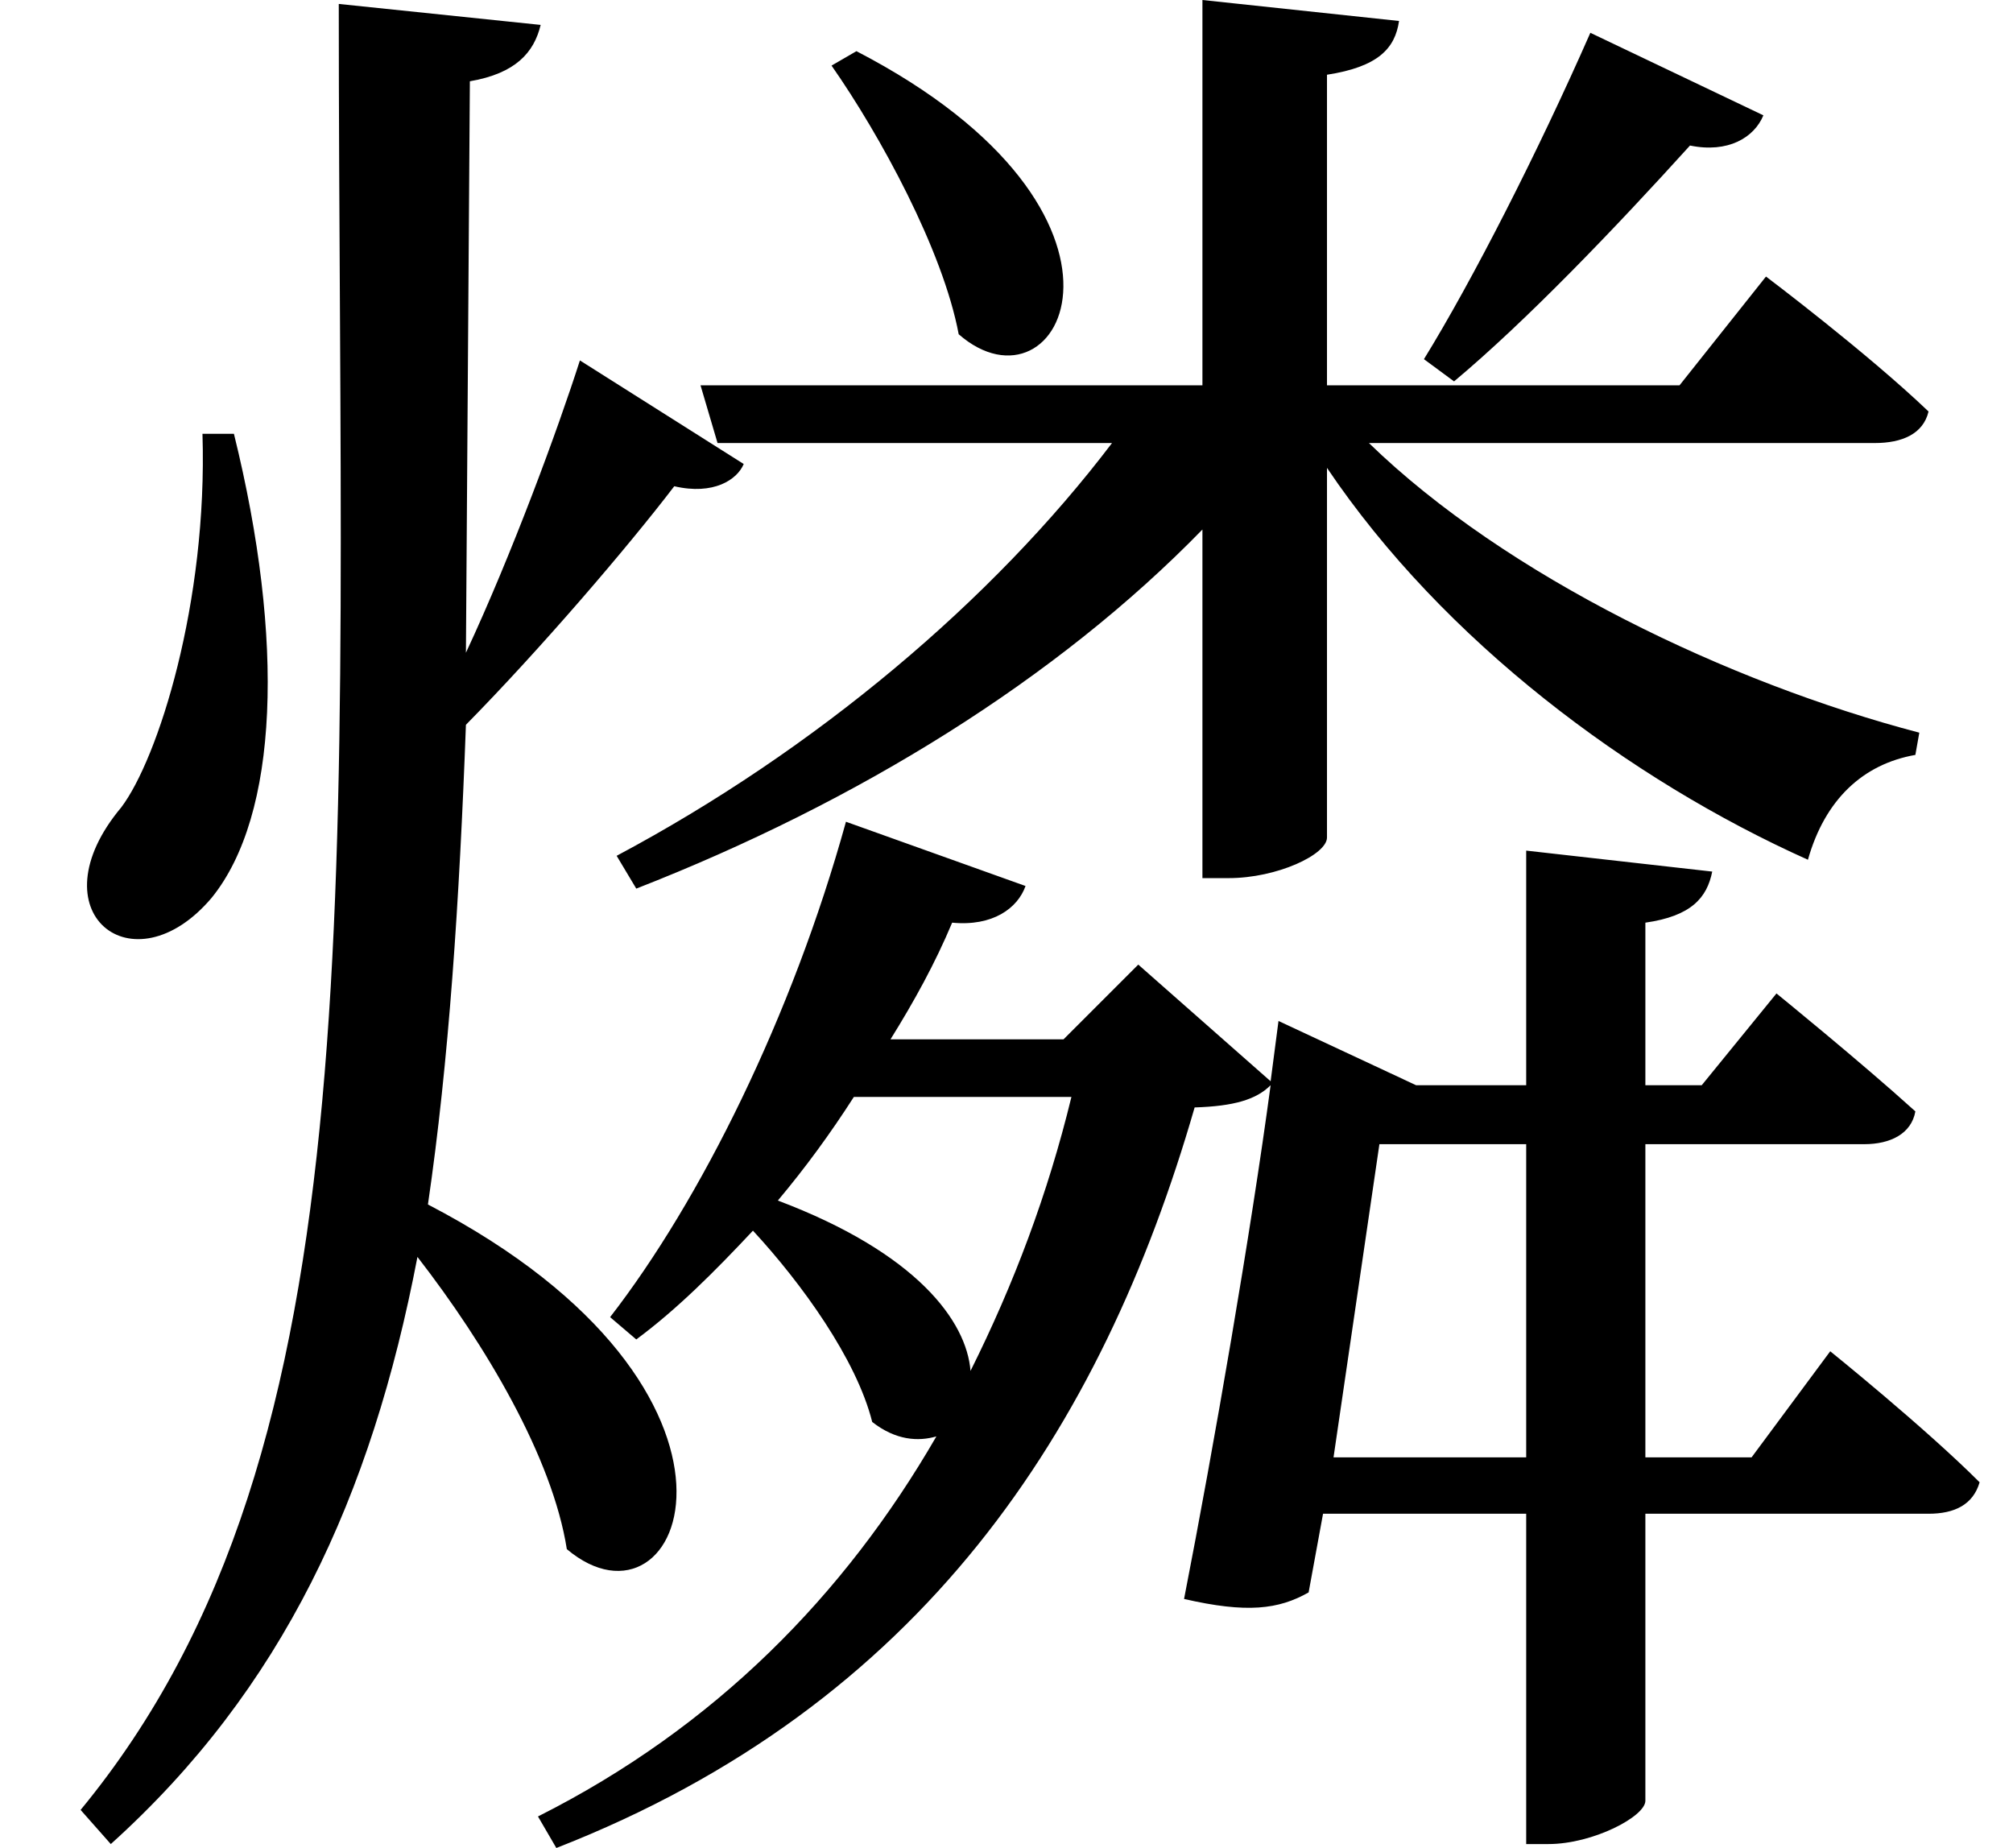 <svg height="22.031" viewBox="0 0 24 22.031" width="24" xmlns="http://www.w3.org/2000/svg">
<path d="M10.156,19.484 L9.859,19.312 C10.438,18.484 11.188,17.109 11.375,16.109 C12.594,15.047 13.891,17.547 10.156,19.484 Z M2.359,14.922 C2.422,12.906 1.828,11.047 1.391,10.469 C0.344,9.219 1.531,8.281 2.469,9.391 C3.266,10.375 3.344,12.453 2.734,14.922 Z M18.906,19.703 C18.281,18.281 17.5,16.75 16.922,15.812 L17.281,15.547 C18.141,16.266 19.203,17.375 20.094,18.359 C20.547,18.266 20.859,18.453 20.969,18.719 Z M8.297,15.5 L8.5,14.812 L13.203,14.812 C11.781,12.938 9.672,11.156 7.297,9.891 L7.531,9.5 C10.172,10.531 12.547,12 14.281,13.781 L14.281,9.625 L14.594,9.625 C15.172,9.625 15.766,9.906 15.766,10.109 L15.766,14.516 C17.156,12.453 19.375,10.797 21.5,9.844 C21.703,10.562 22.156,10.984 22.781,11.094 L22.828,11.359 C20.562,11.953 17.906,13.219 16.266,14.812 L22.297,14.812 C22.625,14.812 22.875,14.922 22.938,15.188 C22.203,15.891 21,16.797 21,16.797 L19.969,15.5 L15.766,15.5 L15.766,19.203 C16.375,19.297 16.578,19.516 16.625,19.844 L14.281,20.094 L14.281,15.5 Z M10.031,10.297 C9.391,7.984 8.297,5.781 7.219,4.391 L7.531,4.125 C8.016,4.484 8.469,4.938 8.922,5.422 C9.5,4.797 10.156,3.891 10.344,3.141 C10.625,2.922 10.891,2.906 11.109,2.969 C10.016,1.078 8.469,-0.5 6.359,-1.562 L6.578,-1.938 C10.938,-0.234 13.078,3.047 14.188,6.891 C14.656,6.906 14.922,6.984 15.094,7.156 C14.859,5.406 14.422,2.875 14.062,1.031 C14.812,0.859 15.188,0.906 15.547,1.109 L15.719,2.047 L18.141,2.047 L18.141,-1.891 L18.406,-1.891 C18.938,-1.891 19.562,-1.562 19.562,-1.375 L19.562,2.047 L22.938,2.047 C23.25,2.047 23.469,2.156 23.547,2.422 C22.891,3.078 21.766,3.984 21.766,3.984 L20.828,2.719 L19.562,2.719 L19.562,6.453 L22.172,6.453 C22.484,6.453 22.734,6.578 22.781,6.844 C22.125,7.438 21.125,8.25 21.125,8.25 L20.234,7.156 L19.562,7.156 L19.562,9.094 C20.109,9.172 20.297,9.391 20.359,9.703 L18.141,9.953 L18.141,7.156 L16.828,7.156 L15.188,7.922 L15.094,7.203 L13.516,8.594 L12.625,7.703 L10.562,7.703 C10.844,8.156 11.094,8.609 11.297,9.094 C11.781,9.047 12.078,9.266 12.172,9.531 Z M18.141,2.719 L15.844,2.719 L16.391,6.453 L18.141,6.453 Z M9.219,5.781 C9.547,6.172 9.844,6.578 10.125,7.016 L12.719,7.016 C12.438,5.859 12.031,4.781 11.516,3.75 C11.469,4.344 10.875,5.156 9.219,5.781 Z M3.984,20.047 C3.984,9.531 4.484,2.859 0.906,-1.484 L1.266,-1.891 C3.312,-0.047 4.375,2.25 4.922,5.109 C5.734,4.062 6.531,2.719 6.703,1.625 C8.094,0.453 9.344,3.5 5.047,5.734 C5.297,7.438 5.422,9.344 5.5,11.453 C6.391,12.359 7.422,13.562 7.984,14.297 C8.453,14.188 8.734,14.375 8.812,14.562 L6.859,15.797 C6.594,14.969 6.047,13.484 5.5,12.312 L5.547,19.125 C6.094,19.219 6.312,19.469 6.391,19.797 Z" transform="translate(0.055, 20.094) scale(1, -1)"/>
</svg>
